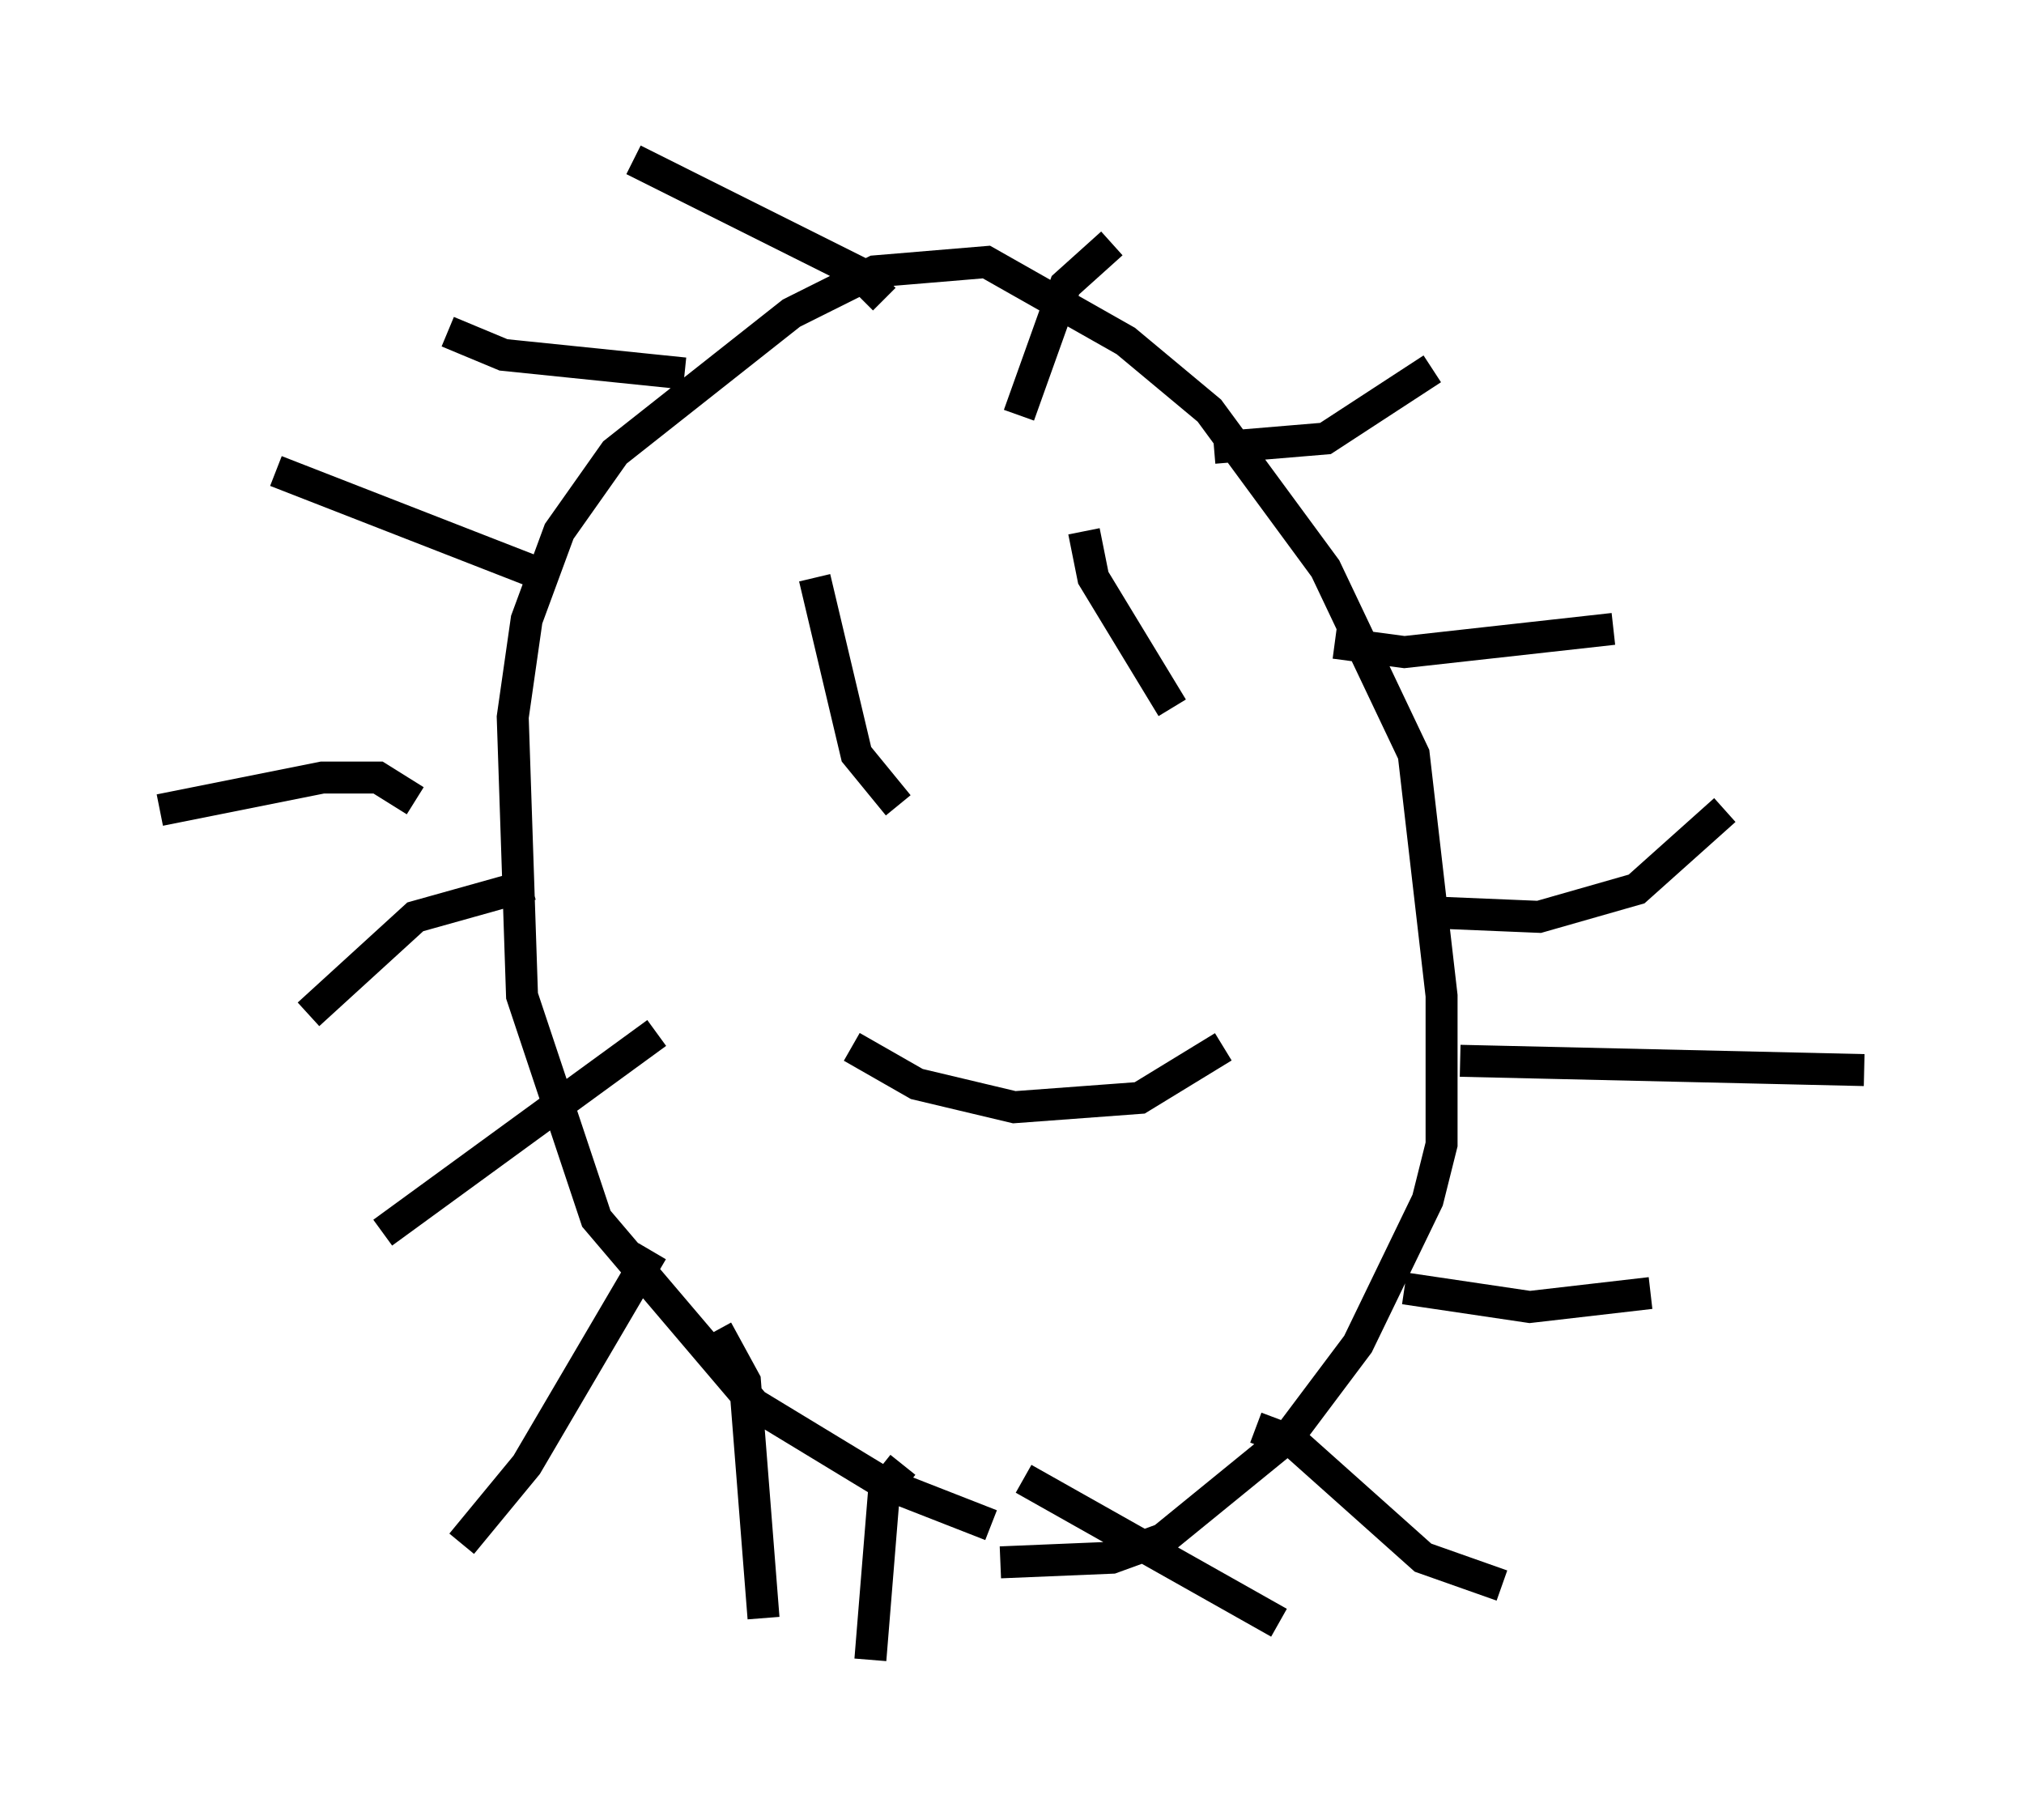 <?xml version="1.0" encoding="utf-8" ?>
<svg baseProfile="full" height="56.916" version="1.1" width="63.307" xmlns="http://www.w3.org/2000/svg" xmlns:ev="http://www.w3.org/2001/xml-events" xmlns:xlink="http://www.w3.org/1999/xlink"><defs /><rect fill="white" height="56.916" width="63.307" x="0" y="0" /><path d="M36.519, 49.011 m-5.52, -1.307 l-3.341, -1.307 -4.067, -2.469 l-4.939, -5.81 -2.324, -6.972 l-0.291, -8.715 0.436, -3.05 l1.017, -2.76 1.743, -2.469 l5.52, -4.358 2.615, -1.307 l3.486, -0.291 4.358, 2.469 l2.615, 2.179 3.631, 4.939 l2.76, 5.81 0.872, 7.553 l0.0, 4.648 -0.436, 1.743 l-2.179, 4.503 -2.179, 2.905 l-3.922, 3.196 -1.598, 0.581 l-3.486, 0.145 m-18.302, -23.821 l-1.162, -0.726 -1.743, 0.0 l-5.084, 1.017 m15.542, 6.972 l-8.57, 6.246 m10.458, 3.05 l0.872, 1.598 0.581, 7.408 m8.134, -4.358 l7.989, 4.503 m3.922, -10.458 l3.922, 0.581 3.777, -0.436 m-6.972, -11.911 l3.486, 0.145 3.05, -0.872 l2.76, -2.469 m-15.978, -11.33 l3.486, -0.291 3.341, -2.179 m-17.14, -2.179 l-0.872, -0.872 -6.972, -3.486 m1.598, 6.682 l-5.665, -0.581 -1.743, -0.726 m12.637, 22.369 l2.034, 1.162 3.05, 0.726 l3.922, -0.291 2.615, -1.598 m-10.168, -7.553 l-1.307, -1.598 -1.307, -5.52 m11.184, 4.067 l-2.469, -4.067 -0.291, -1.453 m-2.034, -3.631 l1.453, -4.067 1.453, -1.307 m6.972, 12.492 l2.179, 0.291 6.536, -0.726 m-11.184, 24.983 l1.162, 0.436 4.067, 3.631 l2.469, 0.872 m-1.307, -16.413 l12.637, 0.291 m-30.067, 12.346 l-0.581, 0.726 -0.436, 5.374 m-5.81, -12.637 l0.0, 0.0 m-4.793, -11.62 l-3.631, 1.017 -3.341, 3.05 m12.201, 12.056 l0.0, 0.0 m-1.453, -4.648 l-3.922, 6.682 -2.034, 2.469 m2.76, -30.212 l-8.57, -3.341 " fill="none" stroke="black" stroke-width="1" /></svg>